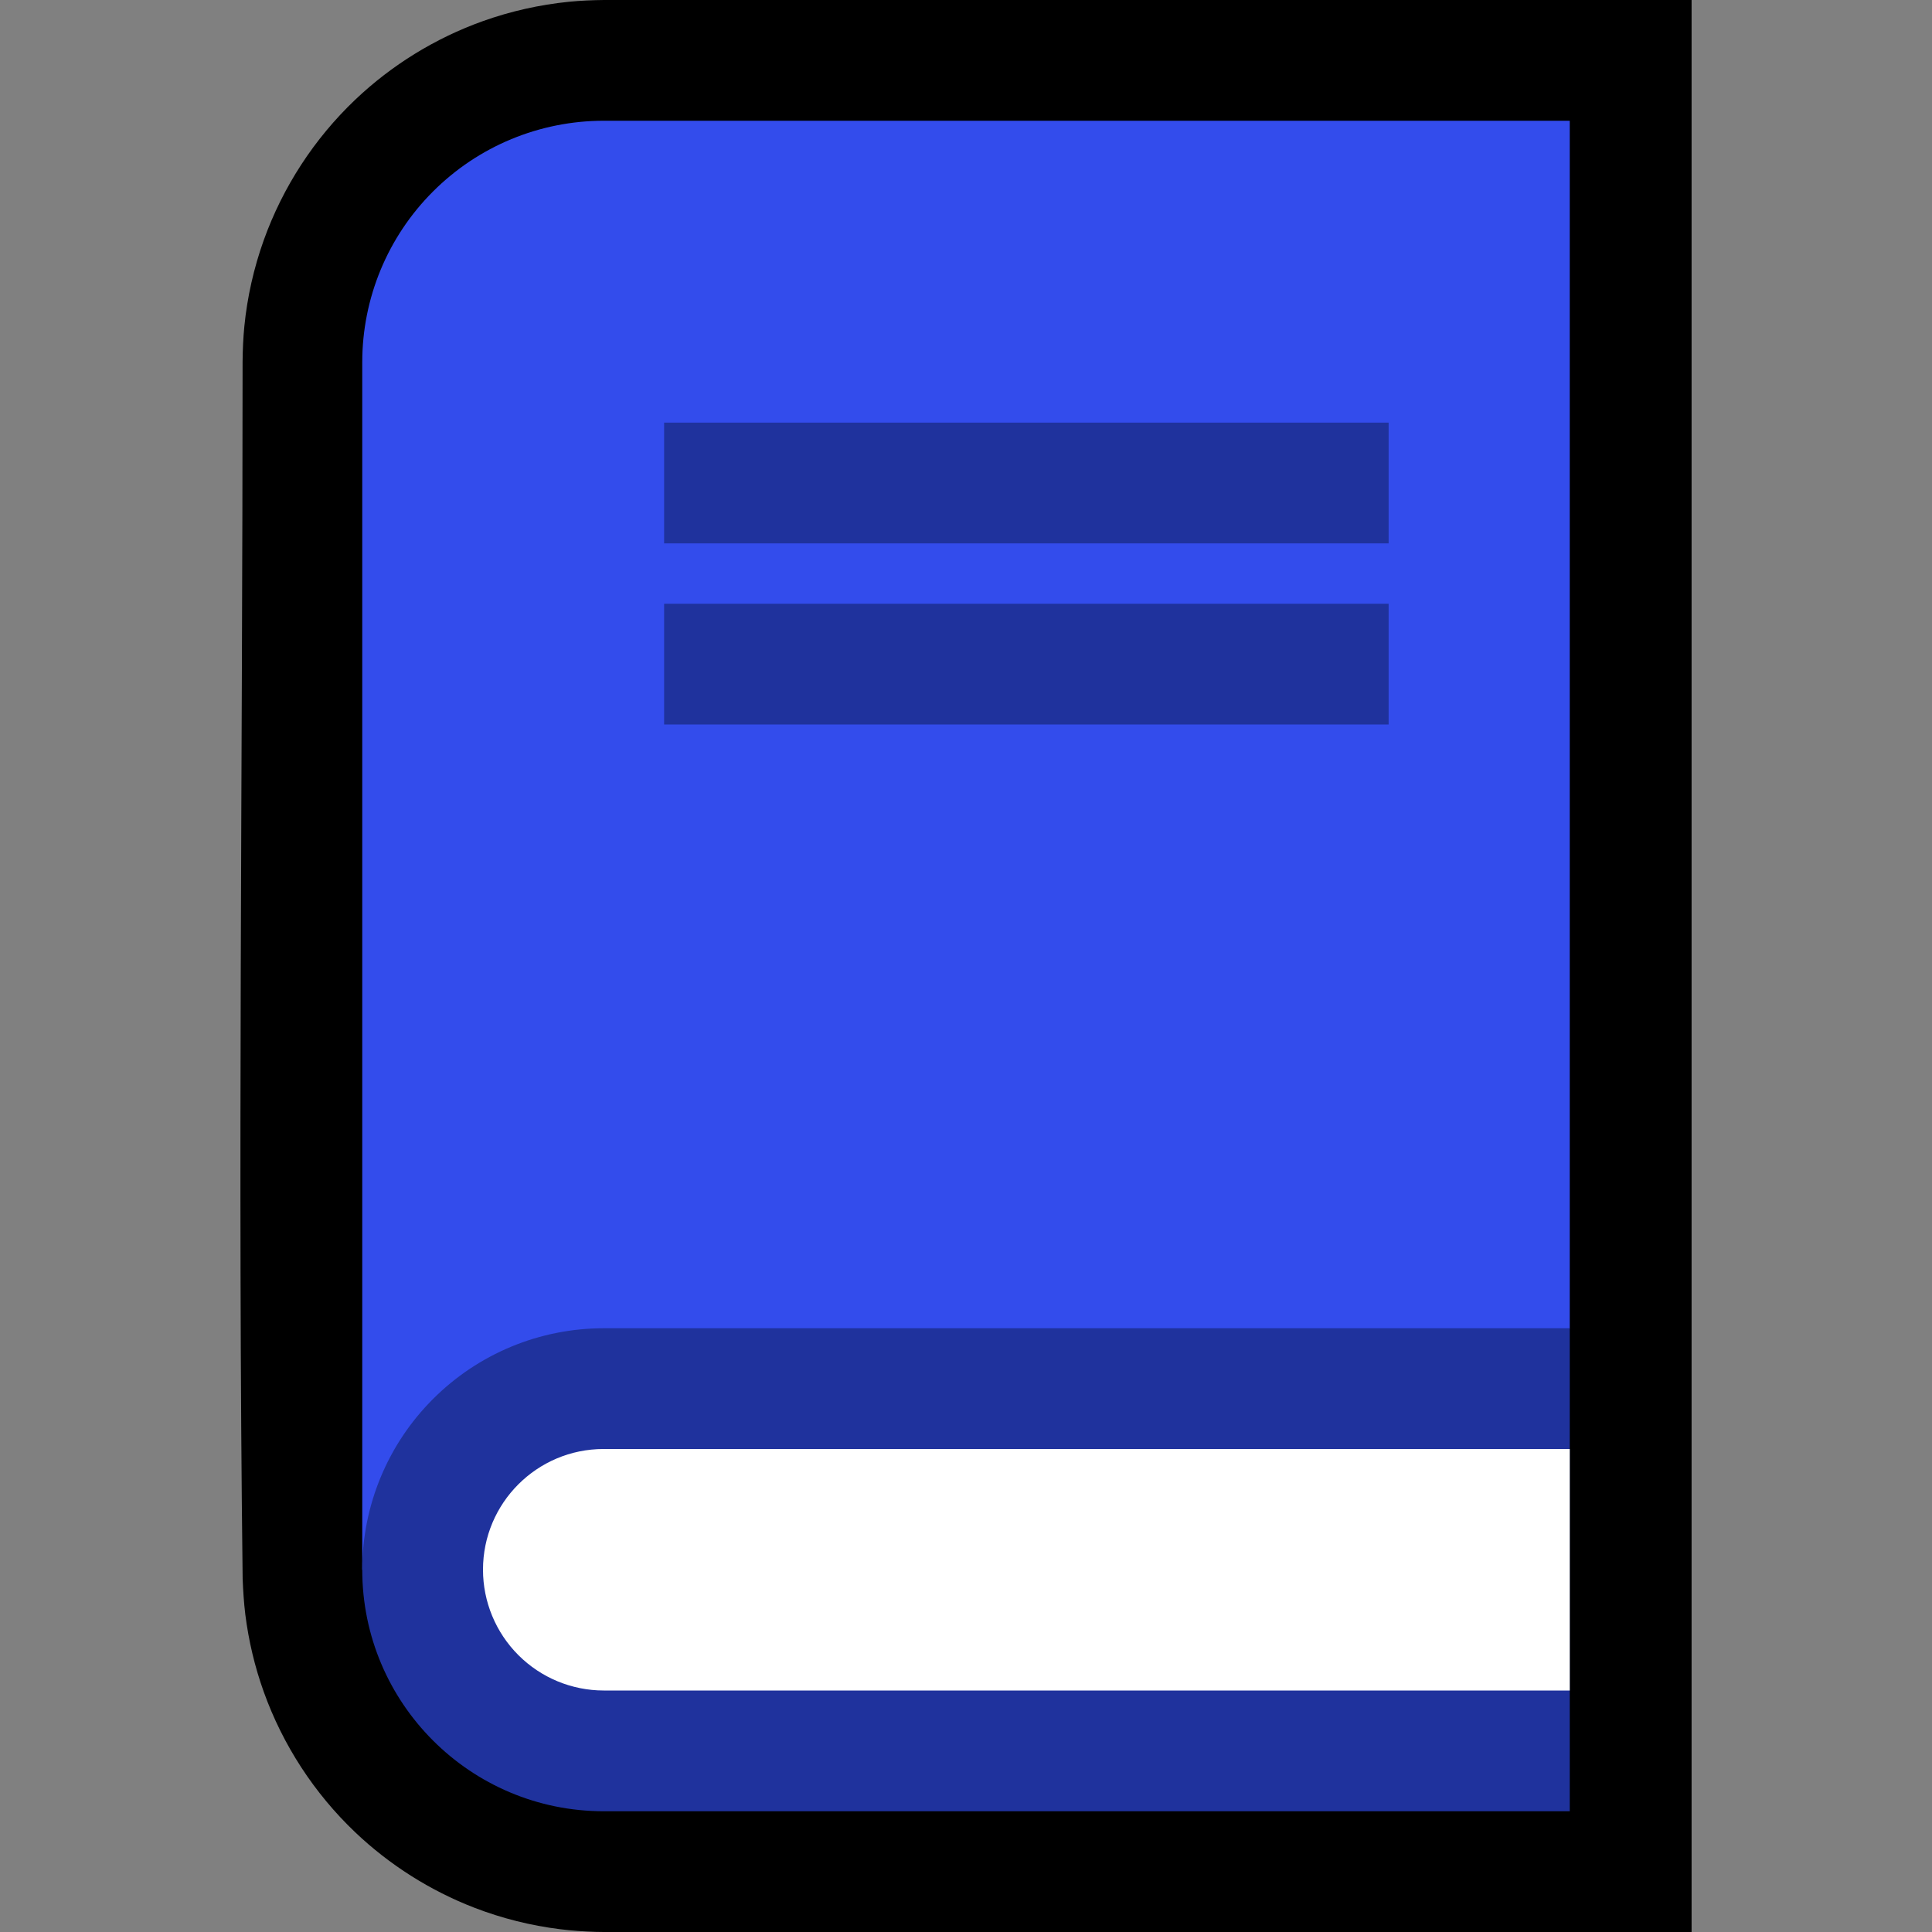 <svg clip-rule="evenodd" fill-rule="evenodd" stroke-linejoin="round" stroke-miterlimit="1.414" viewBox="0 0 32 32" xmlns="http://www.w3.org/2000/svg" xmlns:xlink="http://www.w3.org/1999/xlink"><rect x="0" y="0" width="32" height="32" fill="#808080" stroke="none"/><clipPath id="a"><path clip-rule="evenodd" d="m0 0h32v32h-32z"/></clipPath><path d="m0 0h32v32h-32z" fill="none"/><g clip-path="url(#a)"><path d="m28.018 32h-18.013l-.136-.002c-.198-.007-.395-.019-.591-.044-.486-.06-.964-.18-1.421-.356-.732-.283-1.407-.71-1.975-1.251-.677-.644-1.198-1.445-1.513-2.324-.149-.415-.251-.846-.306-1.283-.024-.197-.036-.393-.044-.591-.082-6.72-.001-13.441-.001-20.161.002-.194.01-.388.029-.581.048-.487.157-.969.322-1.43.315-.879.836-1.68 1.513-2.324.604-.575 1.328-1.021 2.113-1.302.461-.165.942-.273 1.43-.322.193-.019.386-.027.58-.029h18.013z"/><path d="m26 2s-10.163 0-16 0c-1.061 0-2.078.421-2.828 1.172-.751.75-1.172 1.767-1.172 2.828v20h19l1-4z" fill="#334cec"/><path d="m26 22s-10.163 0-16 0c-1.061 0-2.078.421-2.828 1.172-.751.75-1.172 1.767-1.172 2.828 0 2.209 1.791 4 4 4h16z" fill="#1f329d"/><path d="m26 24s-11.314 0-16.002 0c-1.103 0-1.998.895-1.998 1.998v.002c0 .53.211 1.039.586 1.414s.884.586 1.414.586h16z" fill="#fff"/><g fill="#1f329d"><path d="m11 7h12v2h-12z"/><path d="m11 10h12v2h-12z"/></g></g></svg>
